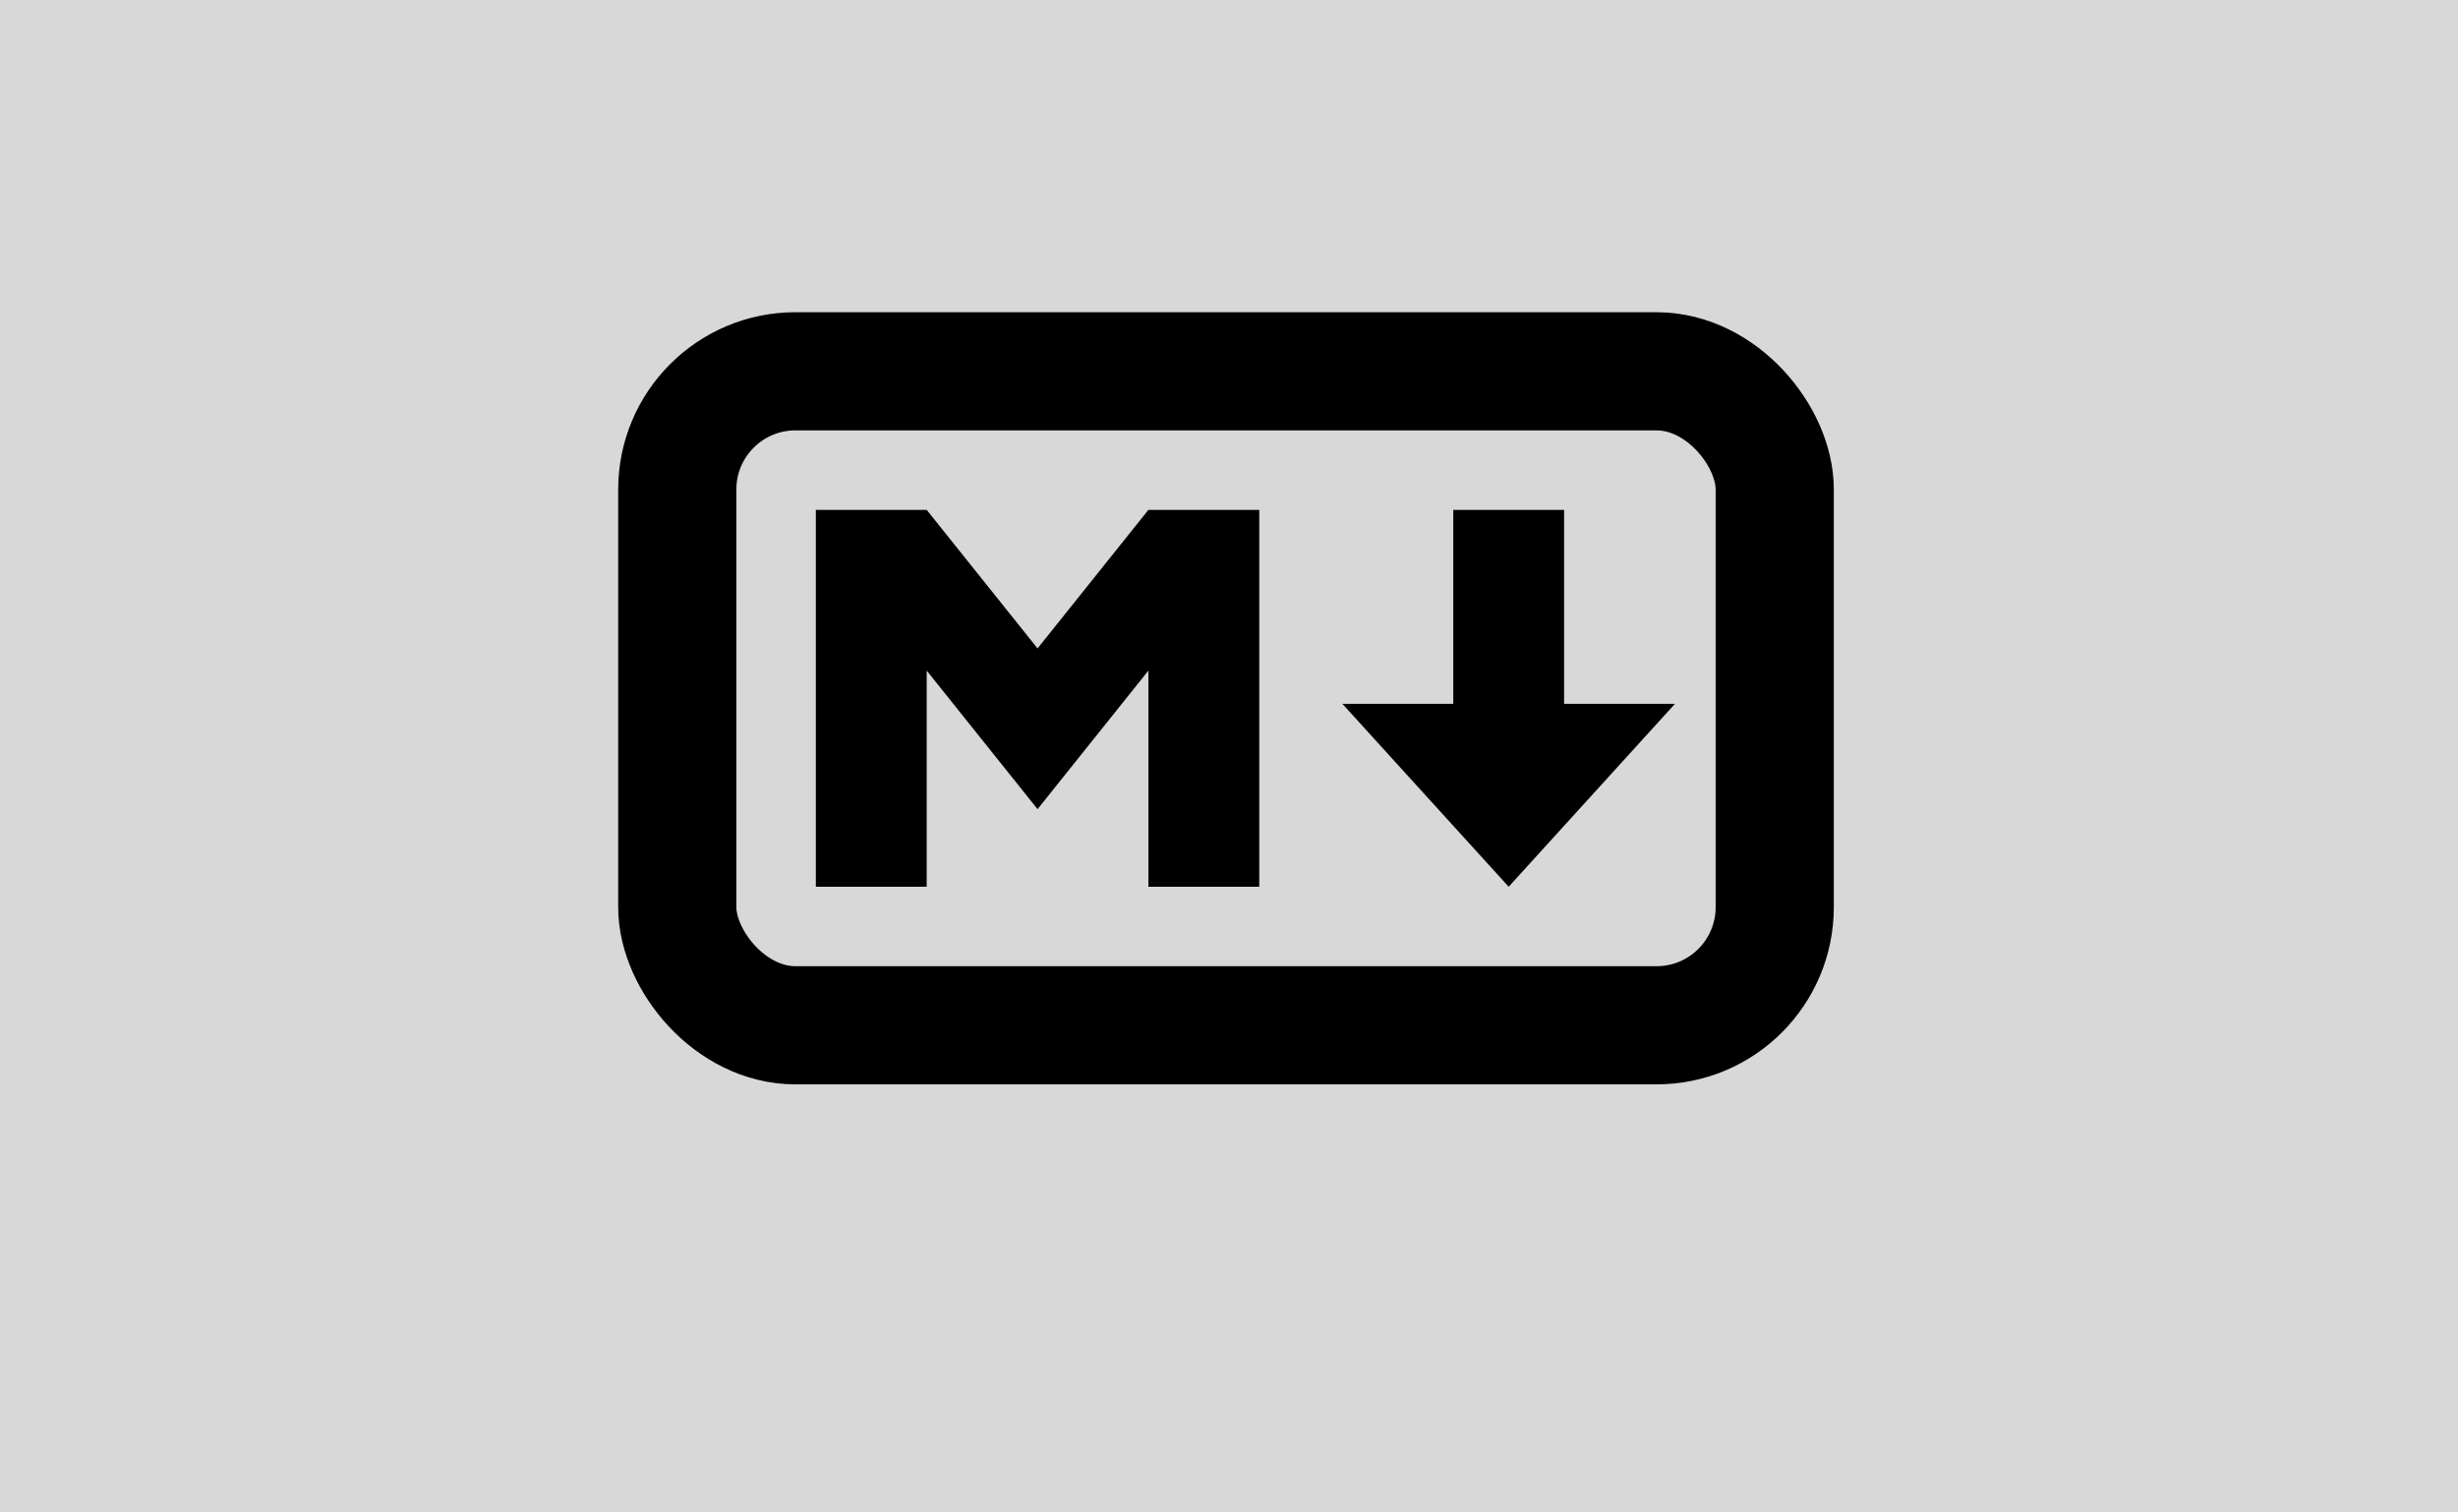 <?xml version="1.0" encoding="utf-8"?>
<svg width="208" height="128" viewBox="0 0 208 128" xmlns="http://www.w3.org/2000/svg">
  <rect width="208" height="128" style="fill: rgb(216, 216, 216);"/>
  <rect width="92.869" height="55.347" x="57.312" y="31.424" ry="10" stroke="#000" stroke-width="10" fill="none" style=""/>
  <path d="M 69.038 75.045 L 69.038 43.151 L 78.418 43.151 L 87.8 54.876 L 97.18 43.151 L 106.561 43.151 L 106.561 75.045 L 97.18 75.045 L 97.18 56.752 L 87.8 68.479 L 78.418 56.752 L 78.418 75.045 L 69.038 75.045 Z M 127.667 75.045 L 113.596 59.567 L 122.977 59.567 L 122.977 43.151 L 132.358 43.151 L 132.358 59.567 L 141.738 59.567 L 127.667 75.045 Z" style=""/>
</svg>